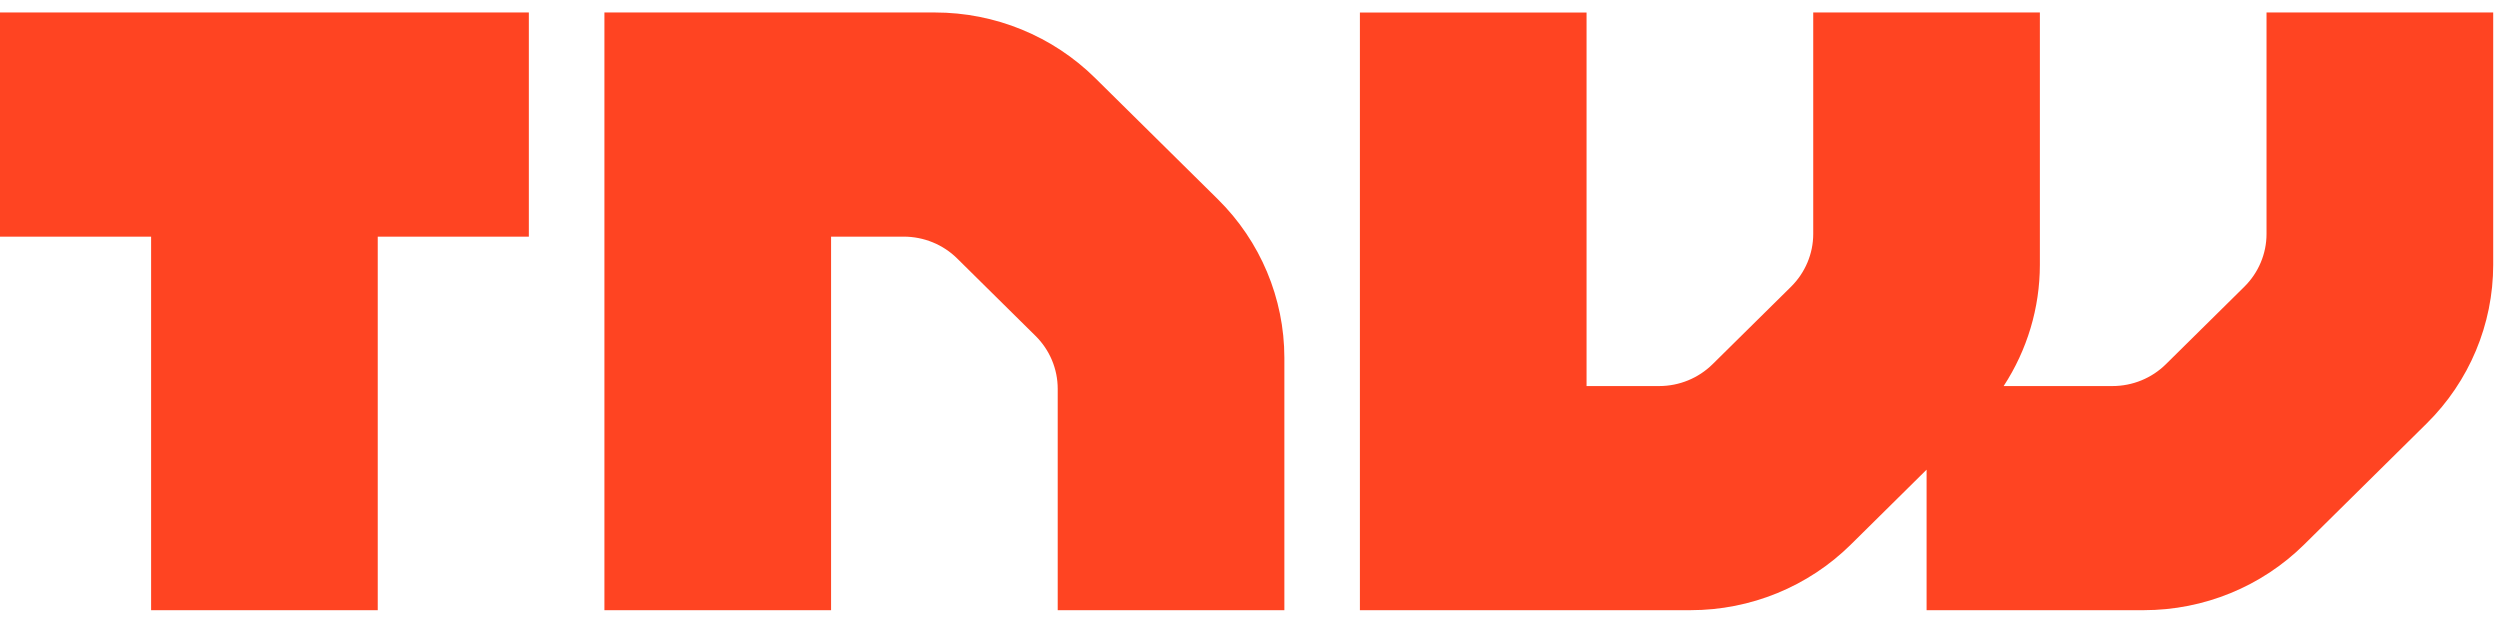 <svg width="154" height="38" viewBox="0 0 154 38" fill="none" xmlns="http://www.w3.org/2000/svg">
<path d="M67.469 4.814C66.172 3.531 64.633 2.514 62.939 1.82C61.245 1.126 59.43 0.769 57.596 0.769H37.232V37.589H51.194V14.577H55.669C56.903 14.577 58.092 15.06 58.963 15.923L63.786 20.689C64.219 21.116 64.563 21.623 64.798 22.182C65.033 22.74 65.154 23.339 65.155 23.944V37.587H79.117V22.037C79.114 18.375 77.641 14.864 75.022 12.276L67.469 4.814V4.814ZM139.618 0.769V14.413C139.618 15.633 139.122 16.803 138.247 17.667L133.422 22.432C132.55 23.296 131.366 23.78 130.132 23.781H123.425C124.878 21.557 125.653 18.966 125.656 16.319V0.769H111.695V14.413C111.695 15.633 111.197 16.803 110.324 17.667L105.498 22.432C104.625 23.295 103.443 23.78 102.209 23.781H97.732V0.771H83.77V37.587H104.138C107.842 37.587 111.395 36.132 114.014 33.542L118.678 28.932V37.587H132.063C135.766 37.586 139.318 36.131 141.937 33.542L149.487 26.082C152.107 23.493 153.579 19.981 153.581 16.319V0.769H139.62H139.618ZM0 14.577H9.308V37.587H23.269V14.577H32.577V0.769H0V14.577Z" fill="#FF4422"/>
</svg>
